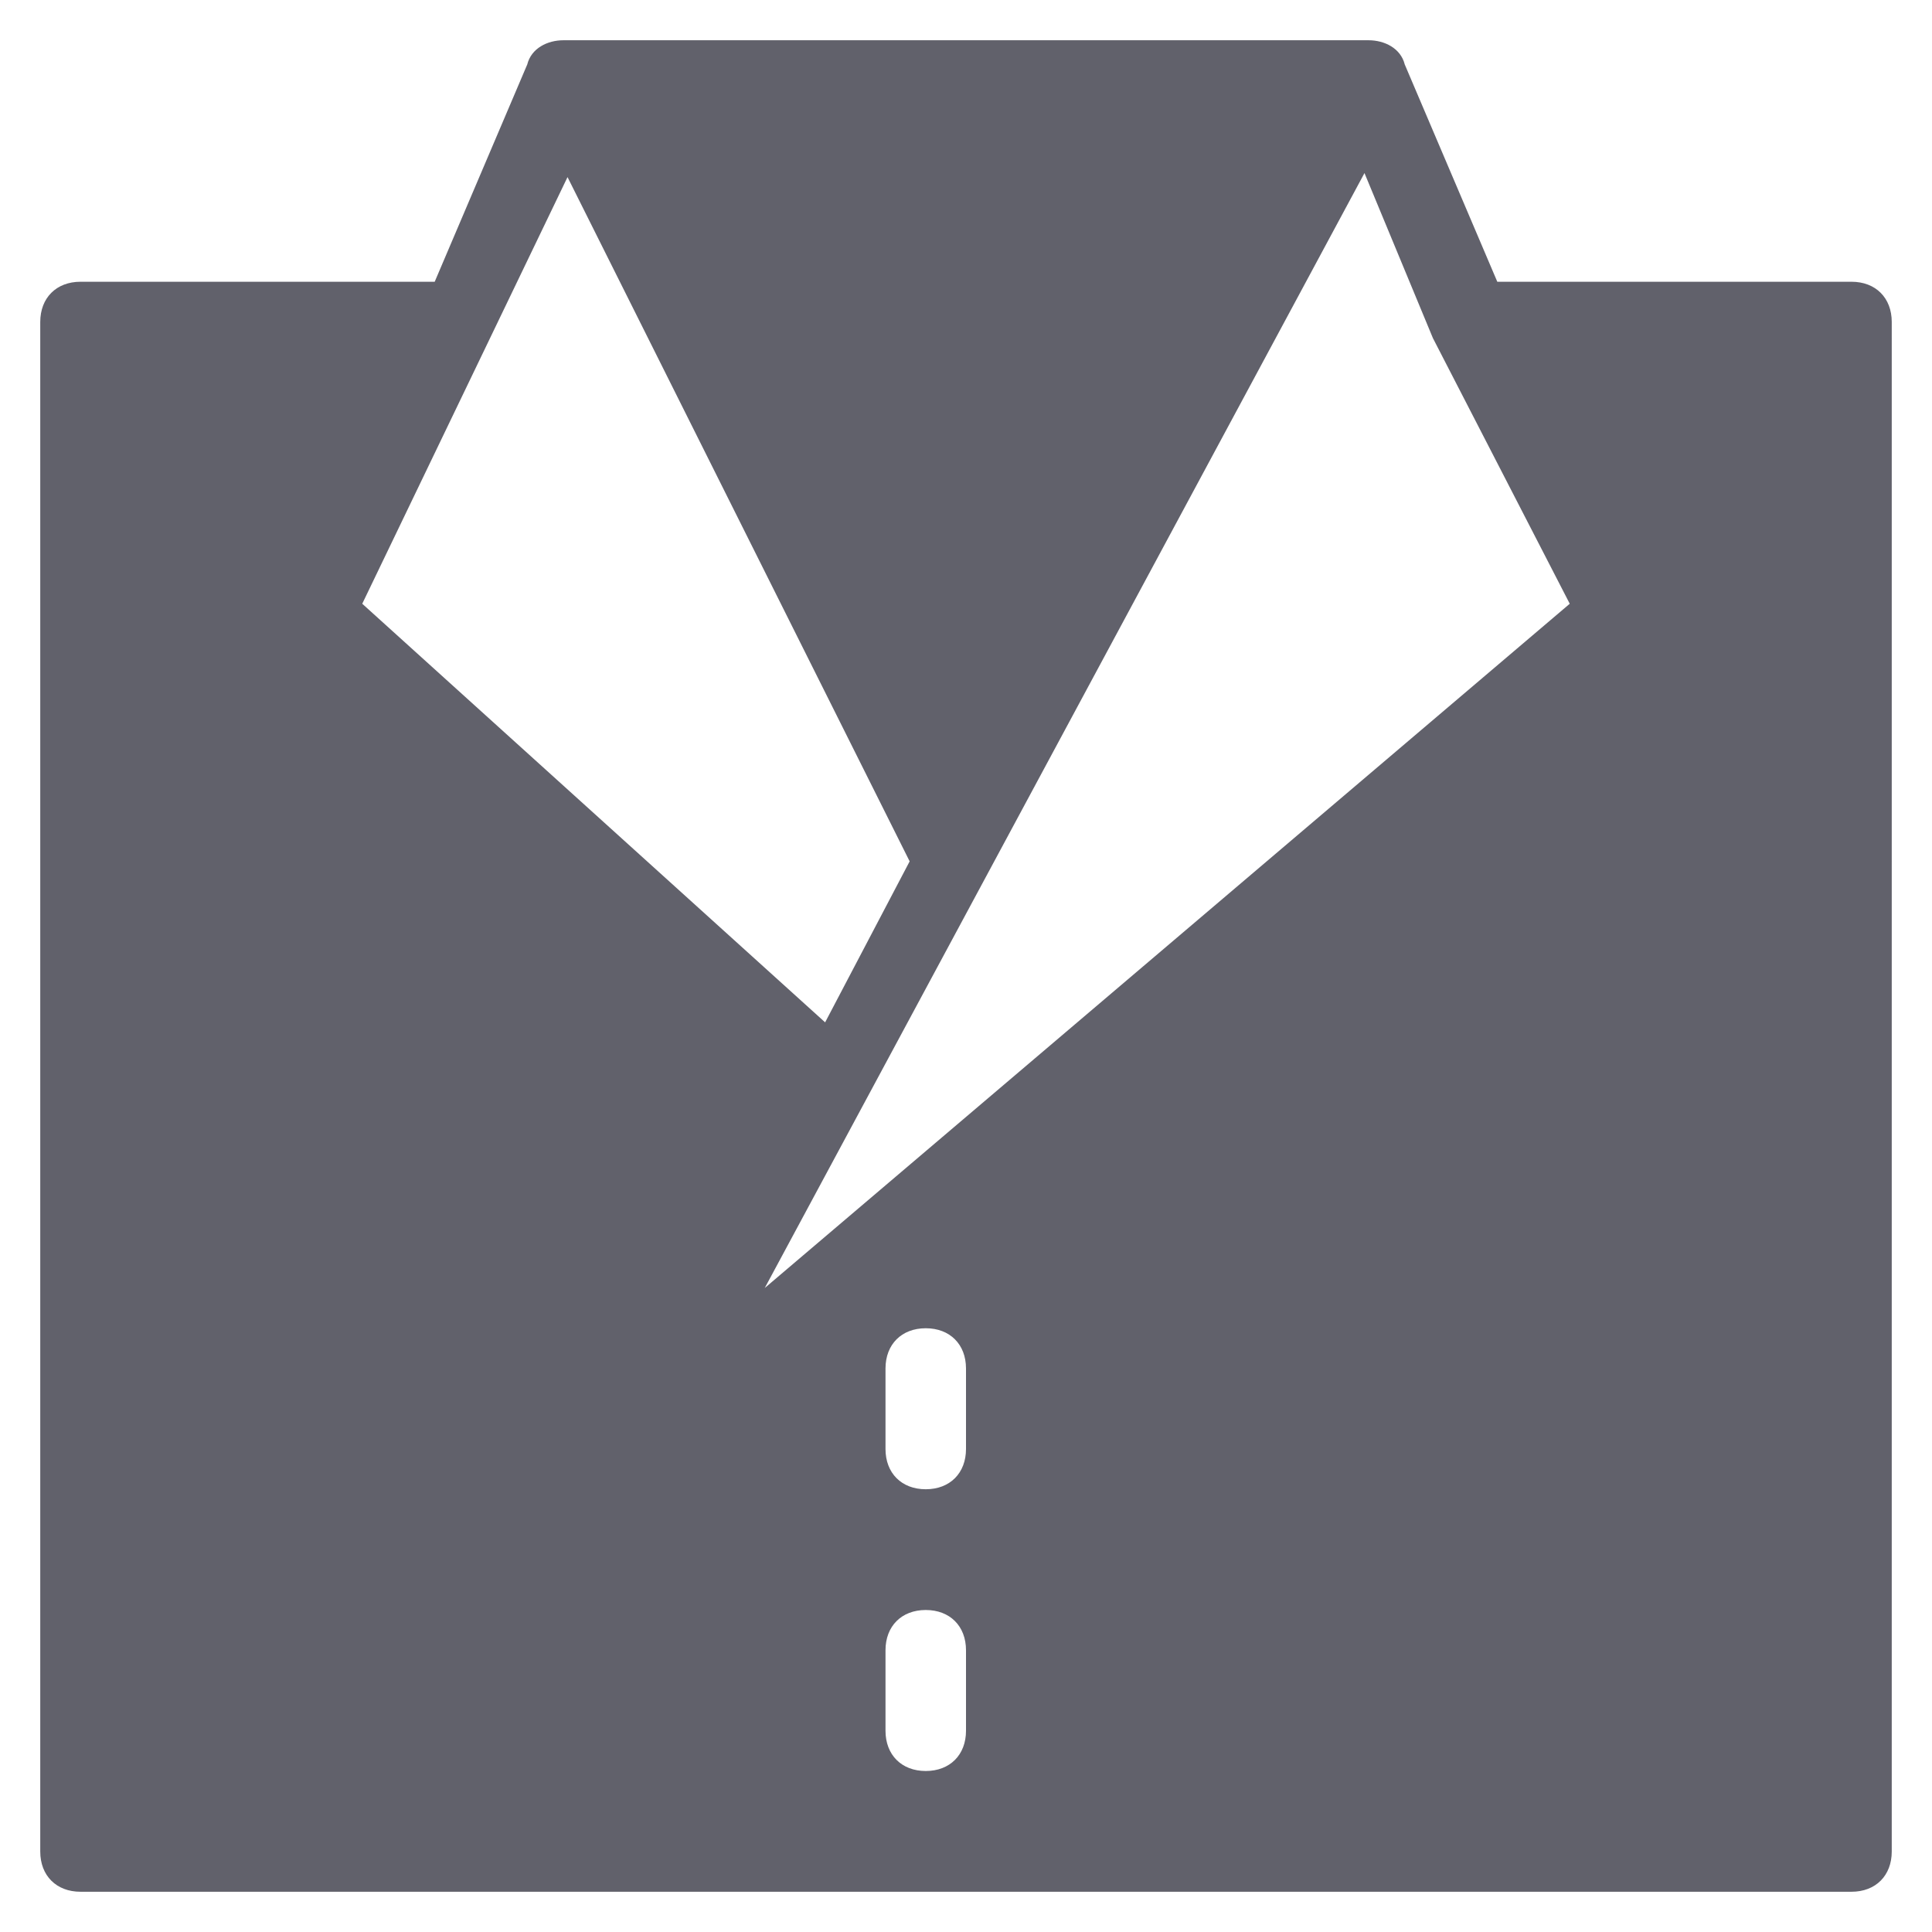 <svg xmlns="http://www.w3.org/2000/svg" height="48" width="48" viewBox="0 0 48 48"><title>coat 3</title><g fill="#61616b" class="nc-icon-wrapper"><path fill="#61616b" d="M46,7h-8.8l-2.3-5.4C34.8,1.2,34.4,1,34,1H14c-0.4,0-0.8,0.2-0.9,0.6L10.8,7H2C1.4,7,1,7.4,1,8v38 c0,0.6,0.4,1,1,1h44c0.6,0,1-0.4,1-1V8C47,7.4,46.6,7,46,7z M14.1,4.4l8.5,17l-2.1,4L9,15L14.1,4.4z M24,43c0,0.6-0.4,1-1,1 s-1-0.4-1-1v-2c0-0.6,0.4-1,1-1s1,0.4,1,1V43z M24,36c0,0.6-0.4,1-1,1s-1-0.4-1-1v-2c0-0.6,0.4-1,1-1s1,0.4,1,1V36z M19,32L33.9,4.3 l1.7,4.1c0,0,0,0,0,0L39,15L19,32z"></path></g></svg>
